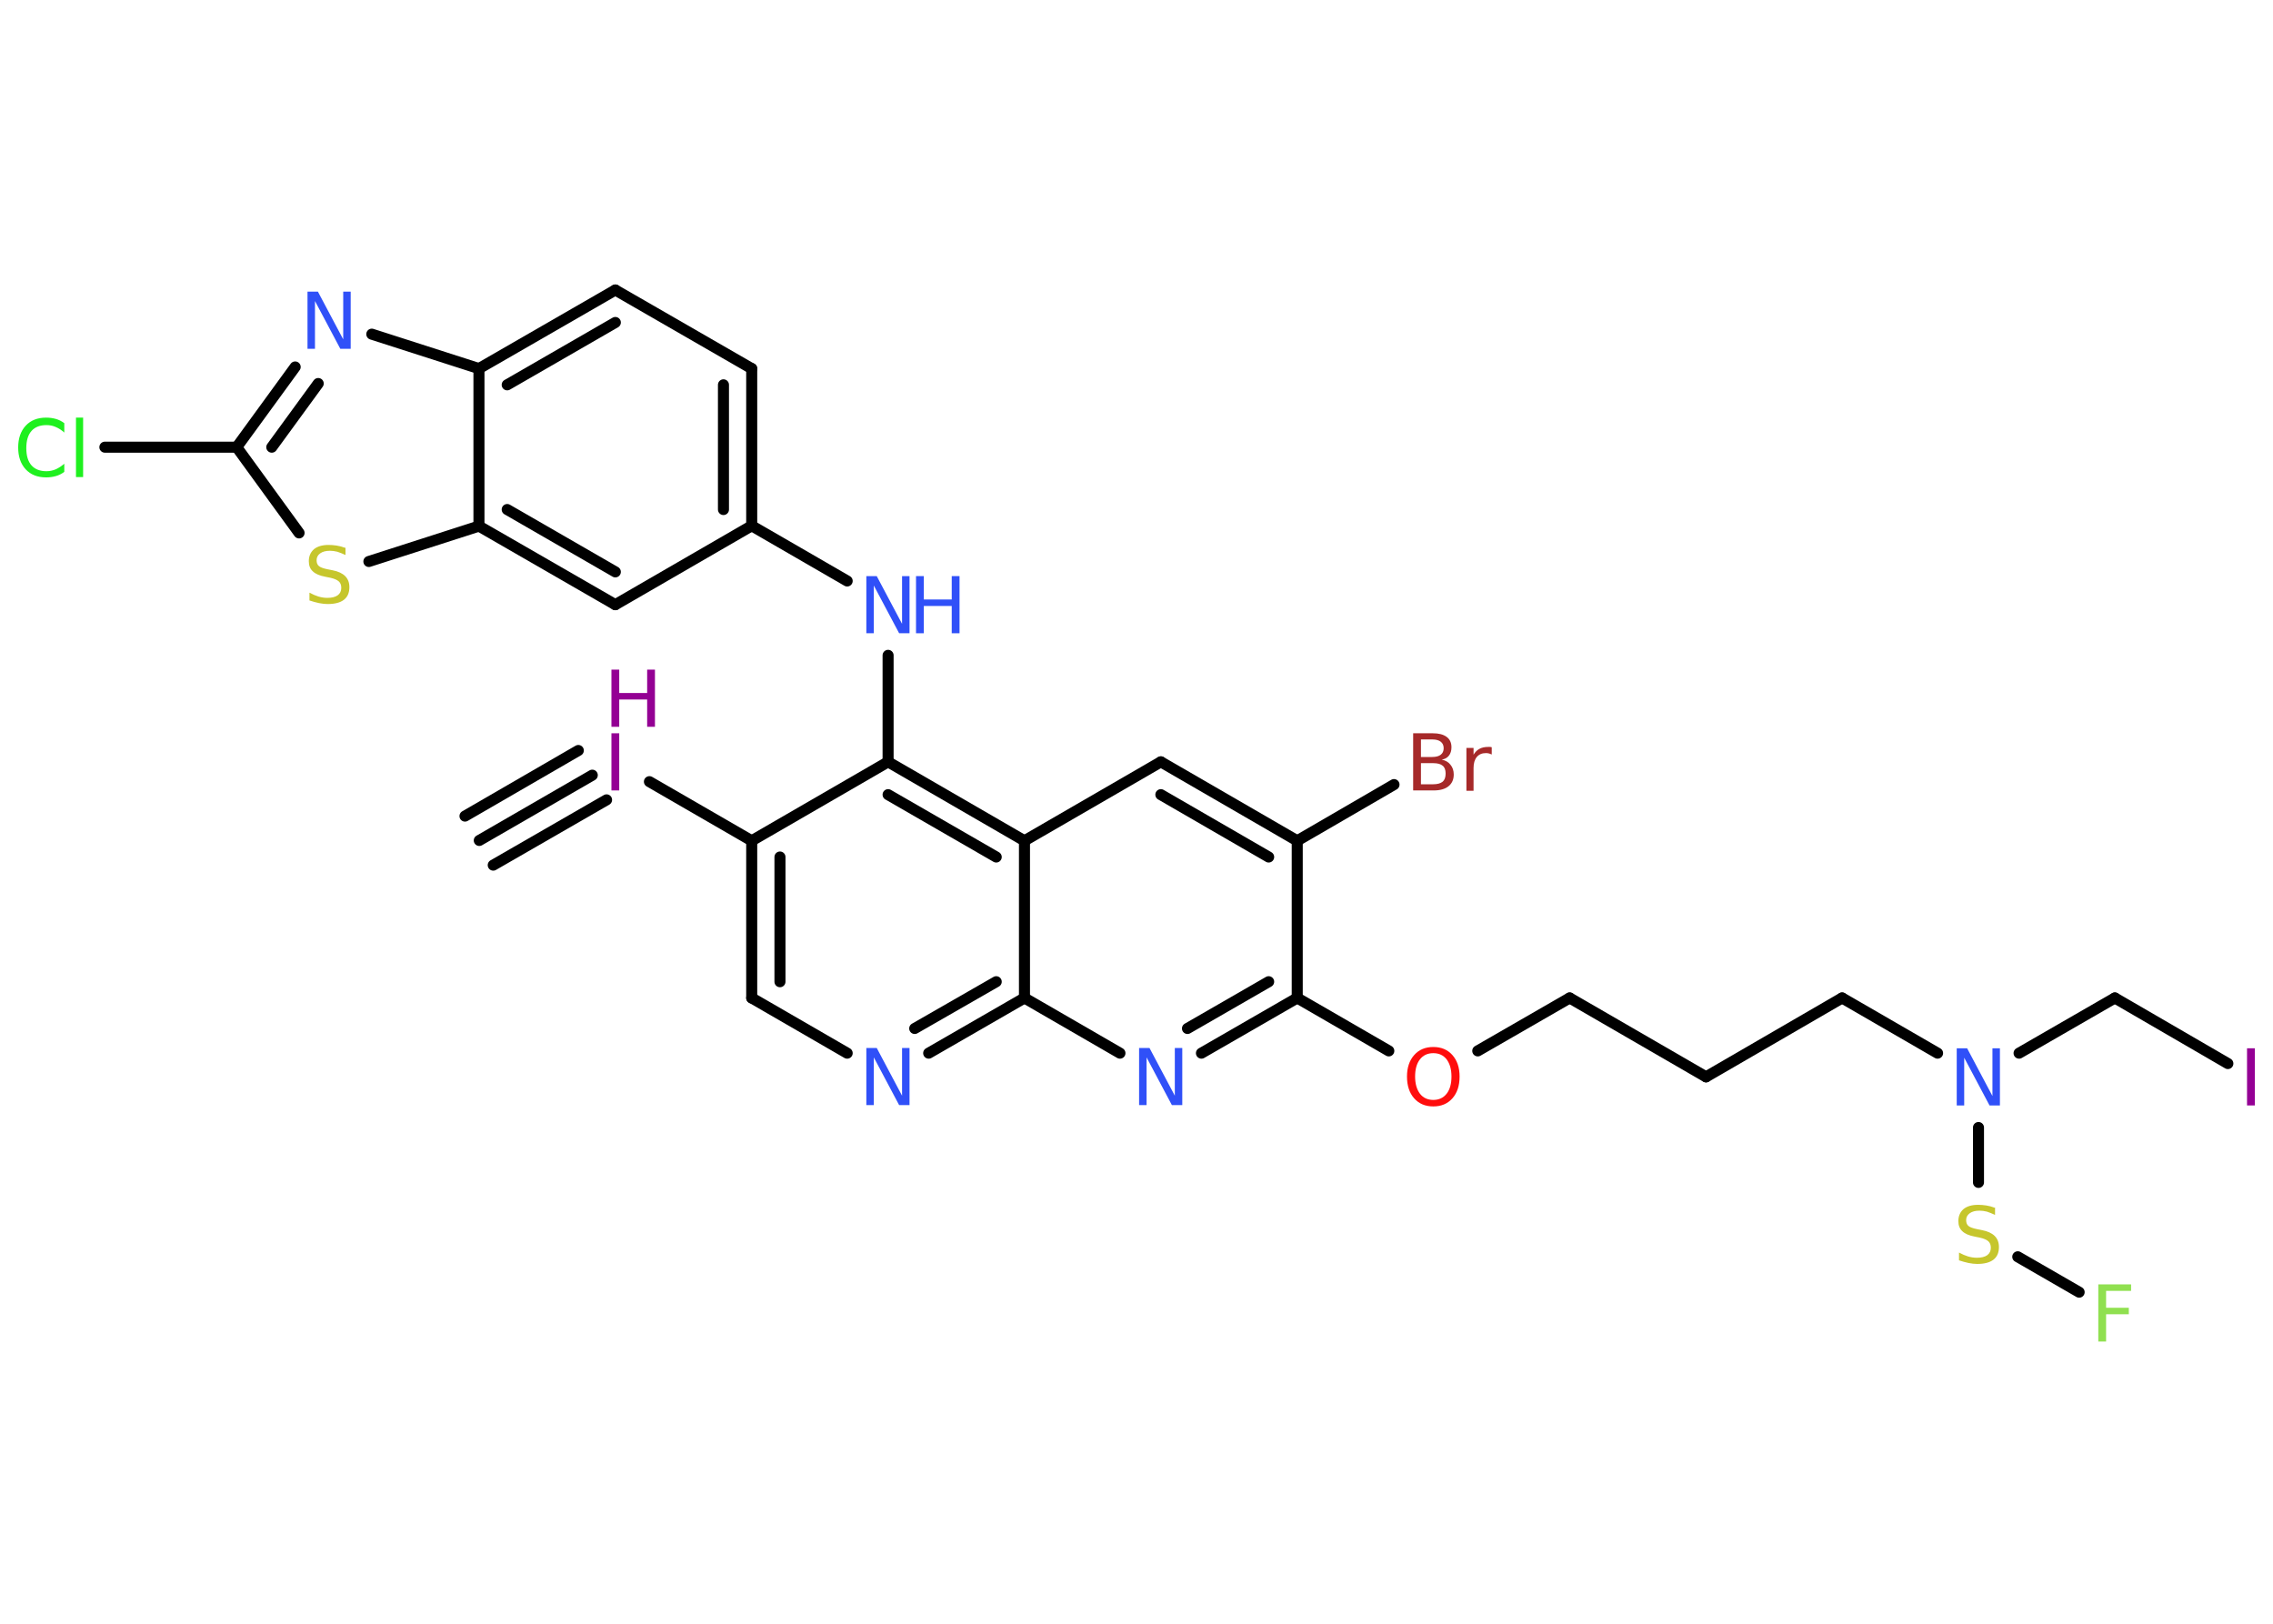 <?xml version='1.0' encoding='UTF-8'?>
<!DOCTYPE svg PUBLIC "-//W3C//DTD SVG 1.1//EN" "http://www.w3.org/Graphics/SVG/1.1/DTD/svg11.dtd">
<svg version='1.2' xmlns='http://www.w3.org/2000/svg' xmlns:xlink='http://www.w3.org/1999/xlink' width='70.0mm' height='50.0mm' viewBox='0 0 70.0 50.0'>
  <desc>Generated by the Chemistry Development Kit (http://github.com/cdk)</desc>
  <g stroke-linecap='round' stroke-linejoin='round' stroke='#000000' stroke-width='.34' fill='#3050F8'>
    <rect x='.0' y='.0' width='70.0' height='50.0' fill='#FFFFFF' stroke='none'/>
    <g id='mol1' class='mol'>
      <g id='mol1bnd1' class='bond'>
        <line x1='14.76' y1='25.88' x2='18.24' y2='23.87'/>
        <line x1='14.32' y1='25.13' x2='17.81' y2='23.11'/>
        <line x1='15.19' y1='26.64' x2='18.68' y2='24.63'/>
      </g>
      <line id='mol1bnd2' class='bond' x1='20.0' y1='24.07' x2='23.15' y2='25.89'/>
      <g id='mol1bnd3' class='bond'>
        <line x1='23.15' y1='25.89' x2='23.15' y2='30.73'/>
        <line x1='24.02' y1='26.39' x2='24.02' y2='30.23'/>
      </g>
      <line id='mol1bnd4' class='bond' x1='23.15' y1='30.73' x2='26.09' y2='32.43'/>
      <g id='mol1bnd5' class='bond'>
        <line x1='28.6' y1='32.43' x2='31.55' y2='30.73'/>
        <line x1='28.17' y1='31.67' x2='30.68' y2='30.23'/>
      </g>
      <line id='mol1bnd6' class='bond' x1='31.55' y1='30.73' x2='34.49' y2='32.43'/>
      <g id='mol1bnd7' class='bond'>
        <line x1='37.0' y1='32.43' x2='39.95' y2='30.73'/>
        <line x1='36.57' y1='31.67' x2='39.07' y2='30.23'/>
      </g>
      <line id='mol1bnd8' class='bond' x1='39.95' y1='30.73' x2='42.77' y2='32.36'/>
      <line id='mol1bnd9' class='bond' x1='45.51' y1='32.36' x2='48.34' y2='30.73'/>
      <line id='mol1bnd10' class='bond' x1='48.34' y1='30.73' x2='52.54' y2='33.16'/>
      <line id='mol1bnd11' class='bond' x1='52.54' y1='33.16' x2='56.73' y2='30.73'/>
      <line id='mol1bnd12' class='bond' x1='56.73' y1='30.73' x2='59.67' y2='32.43'/>
      <line id='mol1bnd13' class='bond' x1='62.18' y1='32.43' x2='65.13' y2='30.73'/>
      <line id='mol1bnd14' class='bond' x1='65.13' y1='30.73' x2='68.61' y2='32.75'/>
      <line id='mol1bnd15' class='bond' x1='60.93' y1='34.72' x2='60.93' y2='36.41'/>
      <line id='mol1bnd16' class='bond' x1='62.14' y1='38.7' x2='64.03' y2='39.79'/>
      <line id='mol1bnd17' class='bond' x1='39.95' y1='30.73' x2='39.95' y2='25.89'/>
      <line id='mol1bnd18' class='bond' x1='39.95' y1='25.89' x2='42.93' y2='24.16'/>
      <g id='mol1bnd19' class='bond'>
        <line x1='39.95' y1='25.89' x2='35.75' y2='23.46'/>
        <line x1='39.07' y1='26.39' x2='35.75' y2='24.47'/>
      </g>
      <line id='mol1bnd20' class='bond' x1='35.75' y1='23.46' x2='31.55' y2='25.89'/>
      <line id='mol1bnd21' class='bond' x1='31.55' y1='30.73' x2='31.55' y2='25.89'/>
      <g id='mol1bnd22' class='bond'>
        <line x1='31.55' y1='25.89' x2='27.35' y2='23.46'/>
        <line x1='30.68' y1='26.39' x2='27.35' y2='24.47'/>
      </g>
      <line id='mol1bnd23' class='bond' x1='23.15' y1='25.89' x2='27.35' y2='23.46'/>
      <line id='mol1bnd24' class='bond' x1='27.35' y1='23.46' x2='27.35' y2='20.18'/>
      <line id='mol1bnd25' class='bond' x1='26.09' y1='17.89' x2='23.15' y2='16.19'/>
      <g id='mol1bnd26' class='bond'>
        <line x1='23.15' y1='16.19' x2='23.15' y2='11.35'/>
        <line x1='22.28' y1='15.69' x2='22.28' y2='11.85'/>
      </g>
      <line id='mol1bnd27' class='bond' x1='23.15' y1='11.35' x2='18.95' y2='8.93'/>
      <g id='mol1bnd28' class='bond'>
        <line x1='18.95' y1='8.93' x2='14.75' y2='11.35'/>
        <line x1='18.95' y1='9.93' x2='15.62' y2='11.85'/>
      </g>
      <line id='mol1bnd29' class='bond' x1='14.75' y1='11.35' x2='11.45' y2='10.29'/>
      <g id='mol1bnd30' class='bond'>
        <line x1='9.09' y1='11.3' x2='7.29' y2='13.77'/>
        <line x1='9.8' y1='11.81' x2='8.37' y2='13.77'/>
      </g>
      <line id='mol1bnd31' class='bond' x1='7.29' y1='13.77' x2='3.23' y2='13.77'/>
      <line id='mol1bnd32' class='bond' x1='7.29' y1='13.77' x2='9.21' y2='16.41'/>
      <line id='mol1bnd33' class='bond' x1='11.36' y1='17.29' x2='14.75' y2='16.2'/>
      <line id='mol1bnd34' class='bond' x1='14.75' y1='11.35' x2='14.75' y2='16.2'/>
      <g id='mol1bnd35' class='bond'>
        <line x1='14.75' y1='16.2' x2='18.95' y2='18.62'/>
        <line x1='15.62' y1='15.69' x2='18.95' y2='17.61'/>
      </g>
      <line id='mol1bnd36' class='bond' x1='23.15' y1='16.19' x2='18.95' y2='18.62'/>
      <g id='mol1atm2' class='atom'>
        <path d='M18.83 22.58h.24v1.76h-.24v-1.76z' stroke='none' fill='#940094'/>
        <path d='M18.83 20.62h.24v.72h.86v-.72h.24v1.76h-.24v-.84h-.86v.84h-.24v-1.76z' stroke='none' fill='#940094'/>
      </g>
      <path id='mol1atm5' class='atom' d='M26.68 32.27h.32l.78 1.47v-1.47h.23v1.76h-.32l-.78 -1.47v1.47h-.23v-1.76z' stroke='none'/>
      <path id='mol1atm7' class='atom' d='M35.08 32.27h.32l.78 1.47v-1.47h.23v1.76h-.32l-.78 -1.47v1.47h-.23v-1.76z' stroke='none'/>
      <path id='mol1atm9' class='atom' d='M44.14 32.43q-.26 .0 -.41 .19q-.15 .19 -.15 .53q.0 .33 .15 .53q.15 .19 .41 .19q.26 .0 .41 -.19q.15 -.19 .15 -.53q.0 -.33 -.15 -.53q-.15 -.19 -.41 -.19zM44.14 32.24q.37 .0 .59 .25q.22 .25 .22 .66q.0 .42 -.22 .67q-.22 .25 -.59 .25q-.37 .0 -.59 -.25q-.22 -.25 -.22 -.67q.0 -.41 .22 -.66q.22 -.25 .59 -.25z' stroke='none' fill='#FF0D0D'/>
      <path id='mol1atm13' class='atom' d='M60.26 32.28h.32l.78 1.47v-1.47h.23v1.76h-.32l-.78 -1.47v1.47h-.23v-1.76z' stroke='none'/>
      <path id='mol1atm15' class='atom' d='M69.2 32.28h.24v1.76h-.24v-1.76z' stroke='none' fill='#940094'/>
      <path id='mol1atm16' class='atom' d='M61.44 37.18v.23q-.13 -.06 -.25 -.1q-.12 -.03 -.23 -.03q-.19 .0 -.3 .08q-.11 .08 -.11 .21q.0 .12 .07 .18q.07 .06 .27 .1l.15 .03q.26 .05 .39 .18q.13 .13 .13 .34q.0 .26 -.17 .39q-.17 .13 -.5 .13q-.12 .0 -.27 -.03q-.14 -.03 -.29 -.08v-.24q.15 .08 .28 .12q.14 .04 .27 .04q.21 .0 .32 -.08q.11 -.08 .11 -.23q.0 -.13 -.08 -.2q-.08 -.07 -.26 -.11l-.15 -.03q-.27 -.05 -.39 -.17q-.12 -.11 -.12 -.31q.0 -.23 .16 -.37q.16 -.13 .45 -.13q.12 .0 .25 .02q.13 .02 .26 .07z' stroke='none' fill='#C6C62C'/>
      <path id='mol1atm17' class='atom' d='M64.62 39.55h1.01v.2h-.77v.52h.7v.2h-.7v.84h-.24v-1.76z' stroke='none' fill='#90E050'/>
      <path id='mol1atm19' class='atom' d='M43.76 23.5v.65h.38q.19 .0 .29 -.08q.09 -.08 .09 -.25q.0 -.17 -.09 -.24q-.09 -.08 -.29 -.08h-.38zM43.76 22.78v.53h.35q.17 .0 .26 -.07q.09 -.07 .09 -.2q.0 -.13 -.09 -.2q-.09 -.07 -.26 -.07h-.35zM43.52 22.58h.61q.27 .0 .42 .11q.15 .11 .15 .32q.0 .16 -.08 .26q-.08 .1 -.22 .12q.18 .04 .27 .16q.1 .12 .1 .3q.0 .23 -.16 .36q-.16 .13 -.46 .13h-.63v-1.76zM45.93 23.23q-.04 -.02 -.08 -.03q-.04 -.01 -.09 -.01q-.18 .0 -.28 .12q-.1 .12 -.1 .34v.7h-.22v-1.32h.22v.21q.07 -.12 .18 -.18q.11 -.06 .27 -.06q.02 .0 .05 .0q.03 .0 .06 .01v.22z' stroke='none' fill='#A62929'/>
      <g id='mol1atm23' class='atom'>
        <path d='M26.68 17.74h.32l.78 1.47v-1.47h.23v1.76h-.32l-.78 -1.47v1.47h-.23v-1.76z' stroke='none'/>
        <path d='M28.21 17.74h.24v.72h.86v-.72h.24v1.76h-.24v-.84h-.86v.84h-.24v-1.76z' stroke='none'/>
      </g>
      <path id='mol1atm28' class='atom' d='M9.47 8.98h.32l.78 1.47v-1.47h.23v1.76h-.32l-.78 -1.47v1.47h-.23v-1.76z' stroke='none'/>
      <path id='mol1atm30' class='atom' d='M1.98 13.07v.25q-.12 -.11 -.26 -.17q-.13 -.06 -.29 -.06q-.3 .0 -.46 .18q-.16 .18 -.16 .53q.0 .35 .16 .53q.16 .18 .46 .18q.15 .0 .29 -.06q.13 -.06 .26 -.17v.25q-.12 .09 -.26 .13q-.14 .04 -.3 .04q-.4 .0 -.63 -.25q-.23 -.25 -.23 -.67q.0 -.42 .23 -.67q.23 -.25 .63 -.25q.16 .0 .3 .04q.14 .04 .26 .13zM2.34 12.86h.22v1.83h-.22v-1.83z' stroke='none' fill='#1FF01F'/>
      <path id='mol1atm31' class='atom' d='M10.64 16.86v.23q-.13 -.06 -.25 -.1q-.12 -.03 -.23 -.03q-.19 .0 -.3 .08q-.11 .08 -.11 .21q.0 .12 .07 .18q.07 .06 .27 .1l.15 .03q.26 .05 .39 .18q.13 .13 .13 .34q.0 .26 -.17 .39q-.17 .13 -.5 .13q-.12 .0 -.27 -.03q-.14 -.03 -.29 -.08v-.24q.15 .08 .28 .12q.14 .04 .27 .04q.21 .0 .32 -.08q.11 -.08 .11 -.23q.0 -.13 -.08 -.2q-.08 -.07 -.26 -.11l-.15 -.03q-.27 -.05 -.39 -.17q-.12 -.11 -.12 -.31q.0 -.23 .16 -.37q.16 -.13 .45 -.13q.12 .0 .25 .02q.13 .02 .26 .07z' stroke='none' fill='#C6C62C'/>
    </g>
  </g>
</svg>
